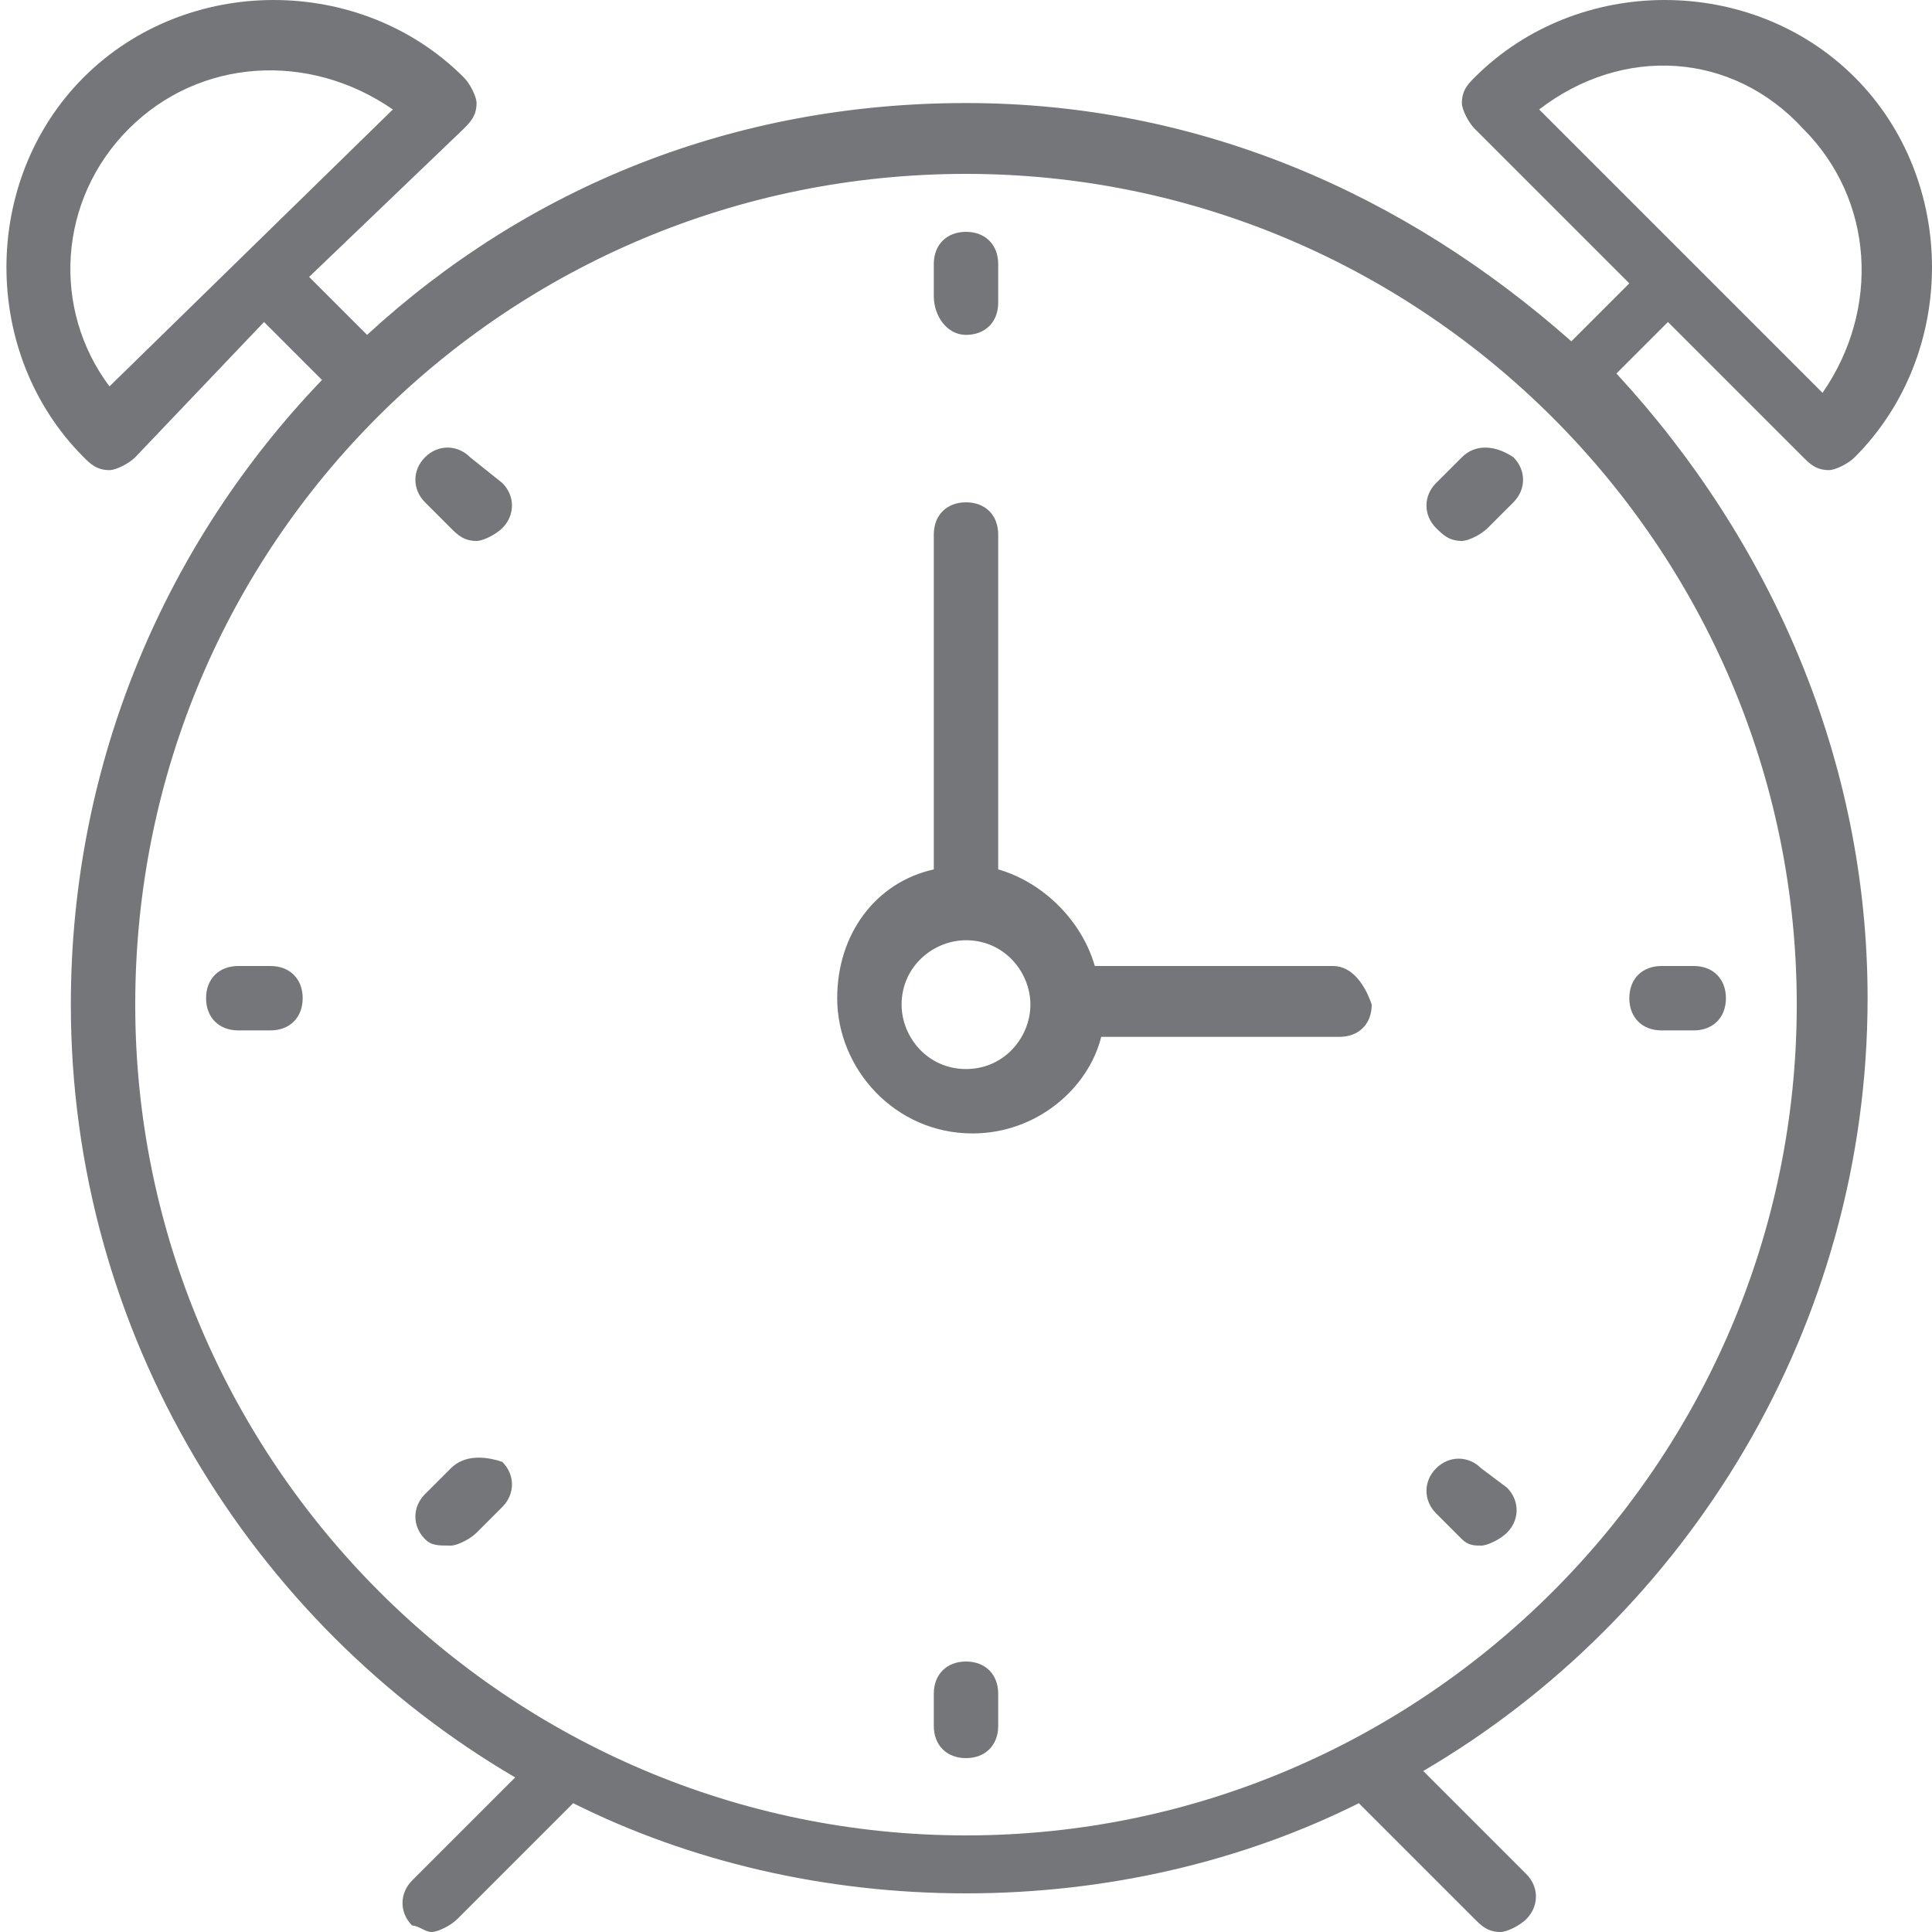 <?xml version="1.0" encoding="utf-8"?>
<!-- Generator: Adobe Illustrator 22.1.0, SVG Export Plug-In . SVG Version: 6.00 Build 0)  -->
<svg version="1.1" id="Layer_1" xmlns="http://www.w3.org/2000/svg" xmlns:xlink="http://www.w3.org/1999/xlink" x="0px" y="0px"
	 width="30px" height="30px" viewBox="0 0 30 30" style="enable-background:new 0 0 30 30;" xml:space="preserve">
<style type="text/css">
	.st0{fill:#757679;}
</style>
<g>
	<g>
		<path class="st0" d="M20.7,15H17c-0.2-0.7-0.8-1.3-1.5-1.5V8.3c0-0.3-0.2-0.5-0.5-0.5c-0.3,0-0.5,0.2-0.5,0.5v5.2
			c-0.9,0.2-1.5,1-1.5,2c0,1.1,0.9,2.1,2.1,2.1c1,0,1.8-0.7,2-1.5h3.7c0.3,0,0.5-0.2,0.5-0.5C21.2,15.3,21,15,20.7,15L20.7,15z
			 M15,16.6c-0.6,0-1-0.5-1-1c0-0.6,0.5-1,1-1c0.6,0,1,0.5,1,1C16,16.1,15.6,16.6,15,16.6L15,16.6z M15,16.6"/>
		<path class="st0" d="M25.9,5L28,7.1c0.1,0.1,0.2,0.2,0.4,0.2c0.1,0,0.3-0.1,0.4-0.2c1.6-1.6,1.6-4.3,0-5.9c-1.6-1.6-4.3-1.6-5.9,0
			c-0.1,0.1-0.2,0.2-0.2,0.4c0,0.1,0.1,0.3,0.2,0.4l2.4,2.4l-0.9,0.9C21.8,3,18.6,1.6,15,1.6c-3.6,0-6.8,1.3-9.3,3.6L4.8,4.3L7.2,2
			c0.1-0.1,0.2-0.2,0.2-0.4c0-0.1-0.1-0.3-0.2-0.4c-1.6-1.6-4.3-1.6-5.9,0c-1.6,1.6-1.6,4.3,0,5.9c0.1,0.1,0.2,0.2,0.4,0.2
			c0.1,0,0.3-0.1,0.4-0.2L4.1,5L5,5.9c-2.4,2.5-3.9,5.9-3.9,9.7c0,5.1,2.8,9.6,6.9,12l-1.6,1.6c-0.2,0.2-0.2,0.5,0,0.7
			C6.5,29.9,6.6,30,6.7,30c0.1,0,0.3-0.1,0.4-0.2l1.8-1.8c1.8,0.9,3.9,1.4,6.1,1.4c2.2,0,4.3-0.5,6.1-1.4l1.8,1.8
			c0.1,0.1,0.2,0.2,0.4,0.2c0.1,0,0.3-0.1,0.4-0.2c0.2-0.2,0.2-0.5,0-0.7l-1.6-1.6c4.1-2.4,6.9-6.9,6.9-12c0-3.7-1.5-7.1-3.9-9.7
			L25.9,5z M28,2c1.1,1.1,1.2,2.8,0.3,4.1l-4.4-4.4C25.2,0.7,26.9,0.8,28,2L28,2z M1.7,6C0.8,4.8,0.9,3.1,2,2
			c1.1-1.1,2.8-1.2,4.1-0.3L1.7,6z M15,28.5c-7.1,0-12.9-5.8-12.9-12.9C2.1,8.4,7.9,2.7,15,2.7c7.1,0,12.9,5.8,12.9,12.9
			C27.9,22.7,22.1,28.5,15,28.5L15,28.5z M15,28.5"/>
	</g>
	<path class="st0" d="M15,5.2c0.3,0,0.5-0.2,0.5-0.5V4.1c0-0.3-0.2-0.5-0.5-0.5c-0.3,0-0.5,0.2-0.5,0.5v0.5
		C14.5,4.9,14.7,5.2,15,5.2L15,5.2z M15,5.2"/>
	<path class="st0" d="M15,25.8c-0.3,0-0.5,0.2-0.5,0.5v0.5c0,0.3,0.2,0.5,0.5,0.5c0.3,0,0.5-0.2,0.5-0.5v-0.5
		C15.5,26,15.3,25.8,15,25.8L15,25.8z M15,25.8"/>
	<path class="st0" d="M25.8,16h0.5c0.3,0,0.5-0.2,0.5-0.5c0-0.3-0.2-0.5-0.5-0.5h-0.5c-0.3,0-0.5,0.2-0.5,0.5
		C25.3,15.8,25.5,16,25.8,16L25.8,16z M25.8,16"/>
	<path class="st0" d="M4.2,15H3.7c-0.3,0-0.5,0.2-0.5,0.5c0,0.3,0.2,0.5,0.5,0.5h0.5c0.3,0,0.5-0.2,0.5-0.5C4.7,15.2,4.5,15,4.2,15
		L4.2,15z M4.2,15"/>
	<path class="st0" d="M22.7,7.1l-0.4,0.4c-0.2,0.2-0.2,0.5,0,0.7c0.1,0.1,0.2,0.2,0.4,0.2c0.1,0,0.3-0.1,0.4-0.2l0.4-0.4
		c0.2-0.2,0.2-0.5,0-0.7C23.2,6.9,22.9,6.9,22.7,7.1L22.7,7.1z M22.7,7.1"/>
	<path class="st0" d="M7,22.8l-0.4,0.4c-0.2,0.2-0.2,0.5,0,0.7C6.7,24,6.8,24,7,24c0.1,0,0.3-0.1,0.4-0.2l0.4-0.4
		c0.2-0.2,0.2-0.5,0-0.7C7.5,22.6,7.2,22.6,7,22.8L7,22.8z M7,22.8"/>
	<path class="st0" d="M23,22.8c-0.2-0.2-0.5-0.2-0.7,0c-0.2,0.2-0.2,0.5,0,0.7l0.4,0.4C22.8,24,22.9,24,23,24c0.1,0,0.3-0.1,0.4-0.2
		c0.2-0.2,0.2-0.5,0-0.7L23,22.8z M23,22.8"/>
	<path class="st0" d="M7.3,7.1c-0.2-0.2-0.5-0.2-0.7,0c-0.2,0.2-0.2,0.5,0,0.7L7,8.2c0.1,0.1,0.2,0.2,0.4,0.2c0.1,0,0.3-0.1,0.4-0.2
		c0.2-0.2,0.2-0.5,0-0.7L7.3,7.1z M7.3,7.1"/>
</g>
</svg>
